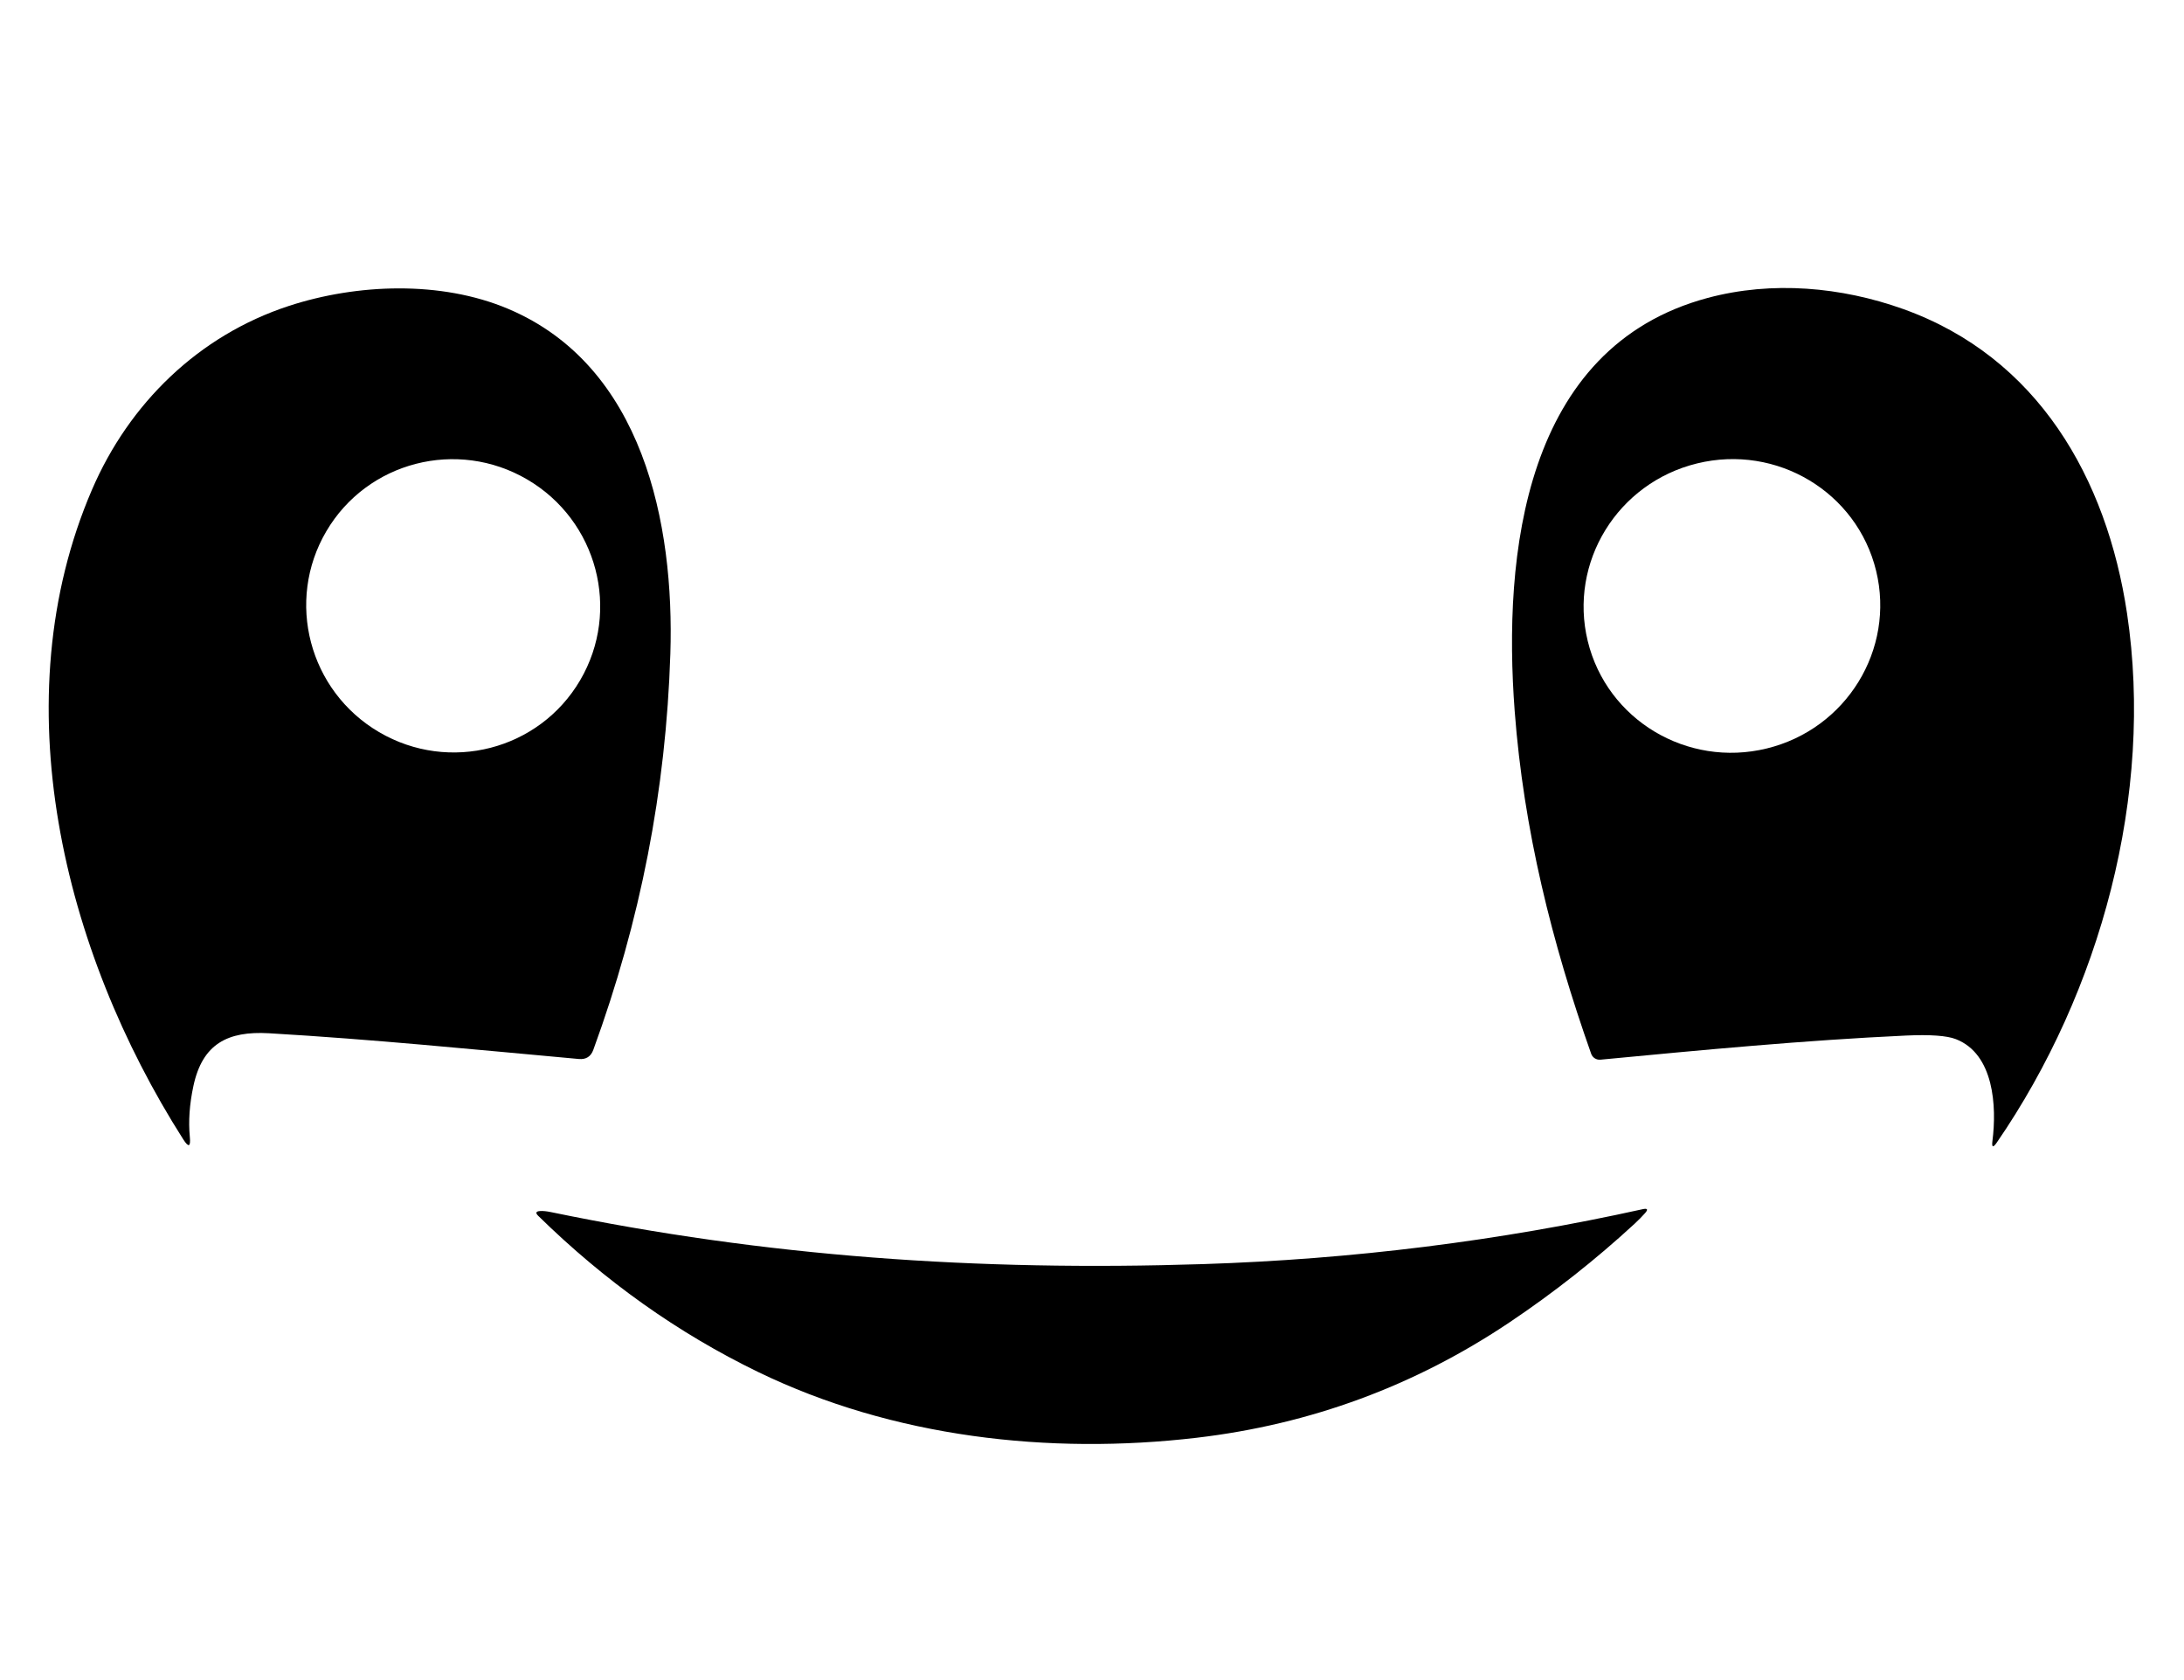 <?xml version="1.0" encoding="UTF-8" standalone="no"?>
<!DOCTYPE svg PUBLIC "-//W3C//DTD SVG 1.1//EN" "http://www.w3.org/Graphics/SVG/1.1/DTD/svg11.dtd">
<svg xmlns="http://www.w3.org/2000/svg" version="1.1" viewBox="0.00 0.00 542.00 417.00">
    <path fill="#000000" d="
  M 527.87 152.26
  C 534.58 197.11 521.33 246.03 495.53 283.55
  C 494.61 284.88 494.25 284.75 494.46 283.14
  C 495.55 274.66 494.88 261.55 485.38 257.87
  C 483.15 257.00 479.03 256.71 473.02 256.98
  C 447.73 258.15 422.48 260.56 397.17 262.97
  C 396.16 263.06 395.22 262.46 394.88 261.51
  C 385.10 233.86 378.12 205.85 375.90 176.50
  C 372.97 137.76 378.10 86.20 423.76 73.94
  C 439.83 69.63 456.99 71.22 472.26 76.67
  C 505.72 88.62 522.84 118.67 527.87 152.26
  Z
  M 465.592 141.647
  C 460.83 122.11 440.95 110.18 421.187 114.996
  C 401.42 119.81 389.27 139.56 394.028 159.093
  C 398.79 178.63 418.67 190.56 438.433 185.744
  C 458.20 180.93 470.35 161.18 465.592 141.647
  Z" />
    <path fill="#000000" d="
  M 126.08 76.63
  C 159.61 90.78 167.39 129.98 166.36 162.25
  C 165.27 196.23 158.91 228.60 147.24 260.53
  C 146.63 262.20 145.43 262.96 143.66 262.80
  C 117.76 260.45 92.45 257.91 66.75 256.41
  C 56.51 255.82 50.24 259.03 48.00 269.49
  C 47.03 274.00 46.73 278.23 47.11 282.16
  C 47.35 284.63 46.80 284.82 45.47 282.73
  C 15.57 235.79 0.40 173.65 22.82 121.54
  C 32.02 100.14 49.26 83.25 71.72 75.91
  C 88.57 70.41 109.40 69.59 126.08 76.63
  Z
  M 143.969 168.82
  C 154.13 151.51 148.26 129.20 130.859 118.996
  C 113.46 108.79 91.13 114.55 80.971 131.86
  C 70.81 149.17 76.68 171.48 94.081 181.684
  C 111.48 191.89 133.81 186.13 143.969 168.82
  Z" />
    <path fill="#000000" d="
  M 188.10 340.45
  C 168.25 330.82 150.08 317.91 133.58 301.73
  C 132.83 301.00 132.98 300.60 134.03 300.53
  C 134.72 300.48 135.63 300.57 136.75 300.80
  C 189.97 311.82 242.46 315.50 298.50 313.70
  C 335.58 312.51 371.97 307.97 407.66 300.07
  C 408.87 299.80 409.07 300.13 408.24 301.06
  C 407.51 301.89 406.65 302.76 405.67 303.67
  C 395.96 312.62 385.62 320.77 374.65 328.13
  C 351.12 343.92 325.24 353.47 296.99 356.79
  C 260.35 361.09 221.56 356.69 188.10 340.45
  Z" />
</svg>
